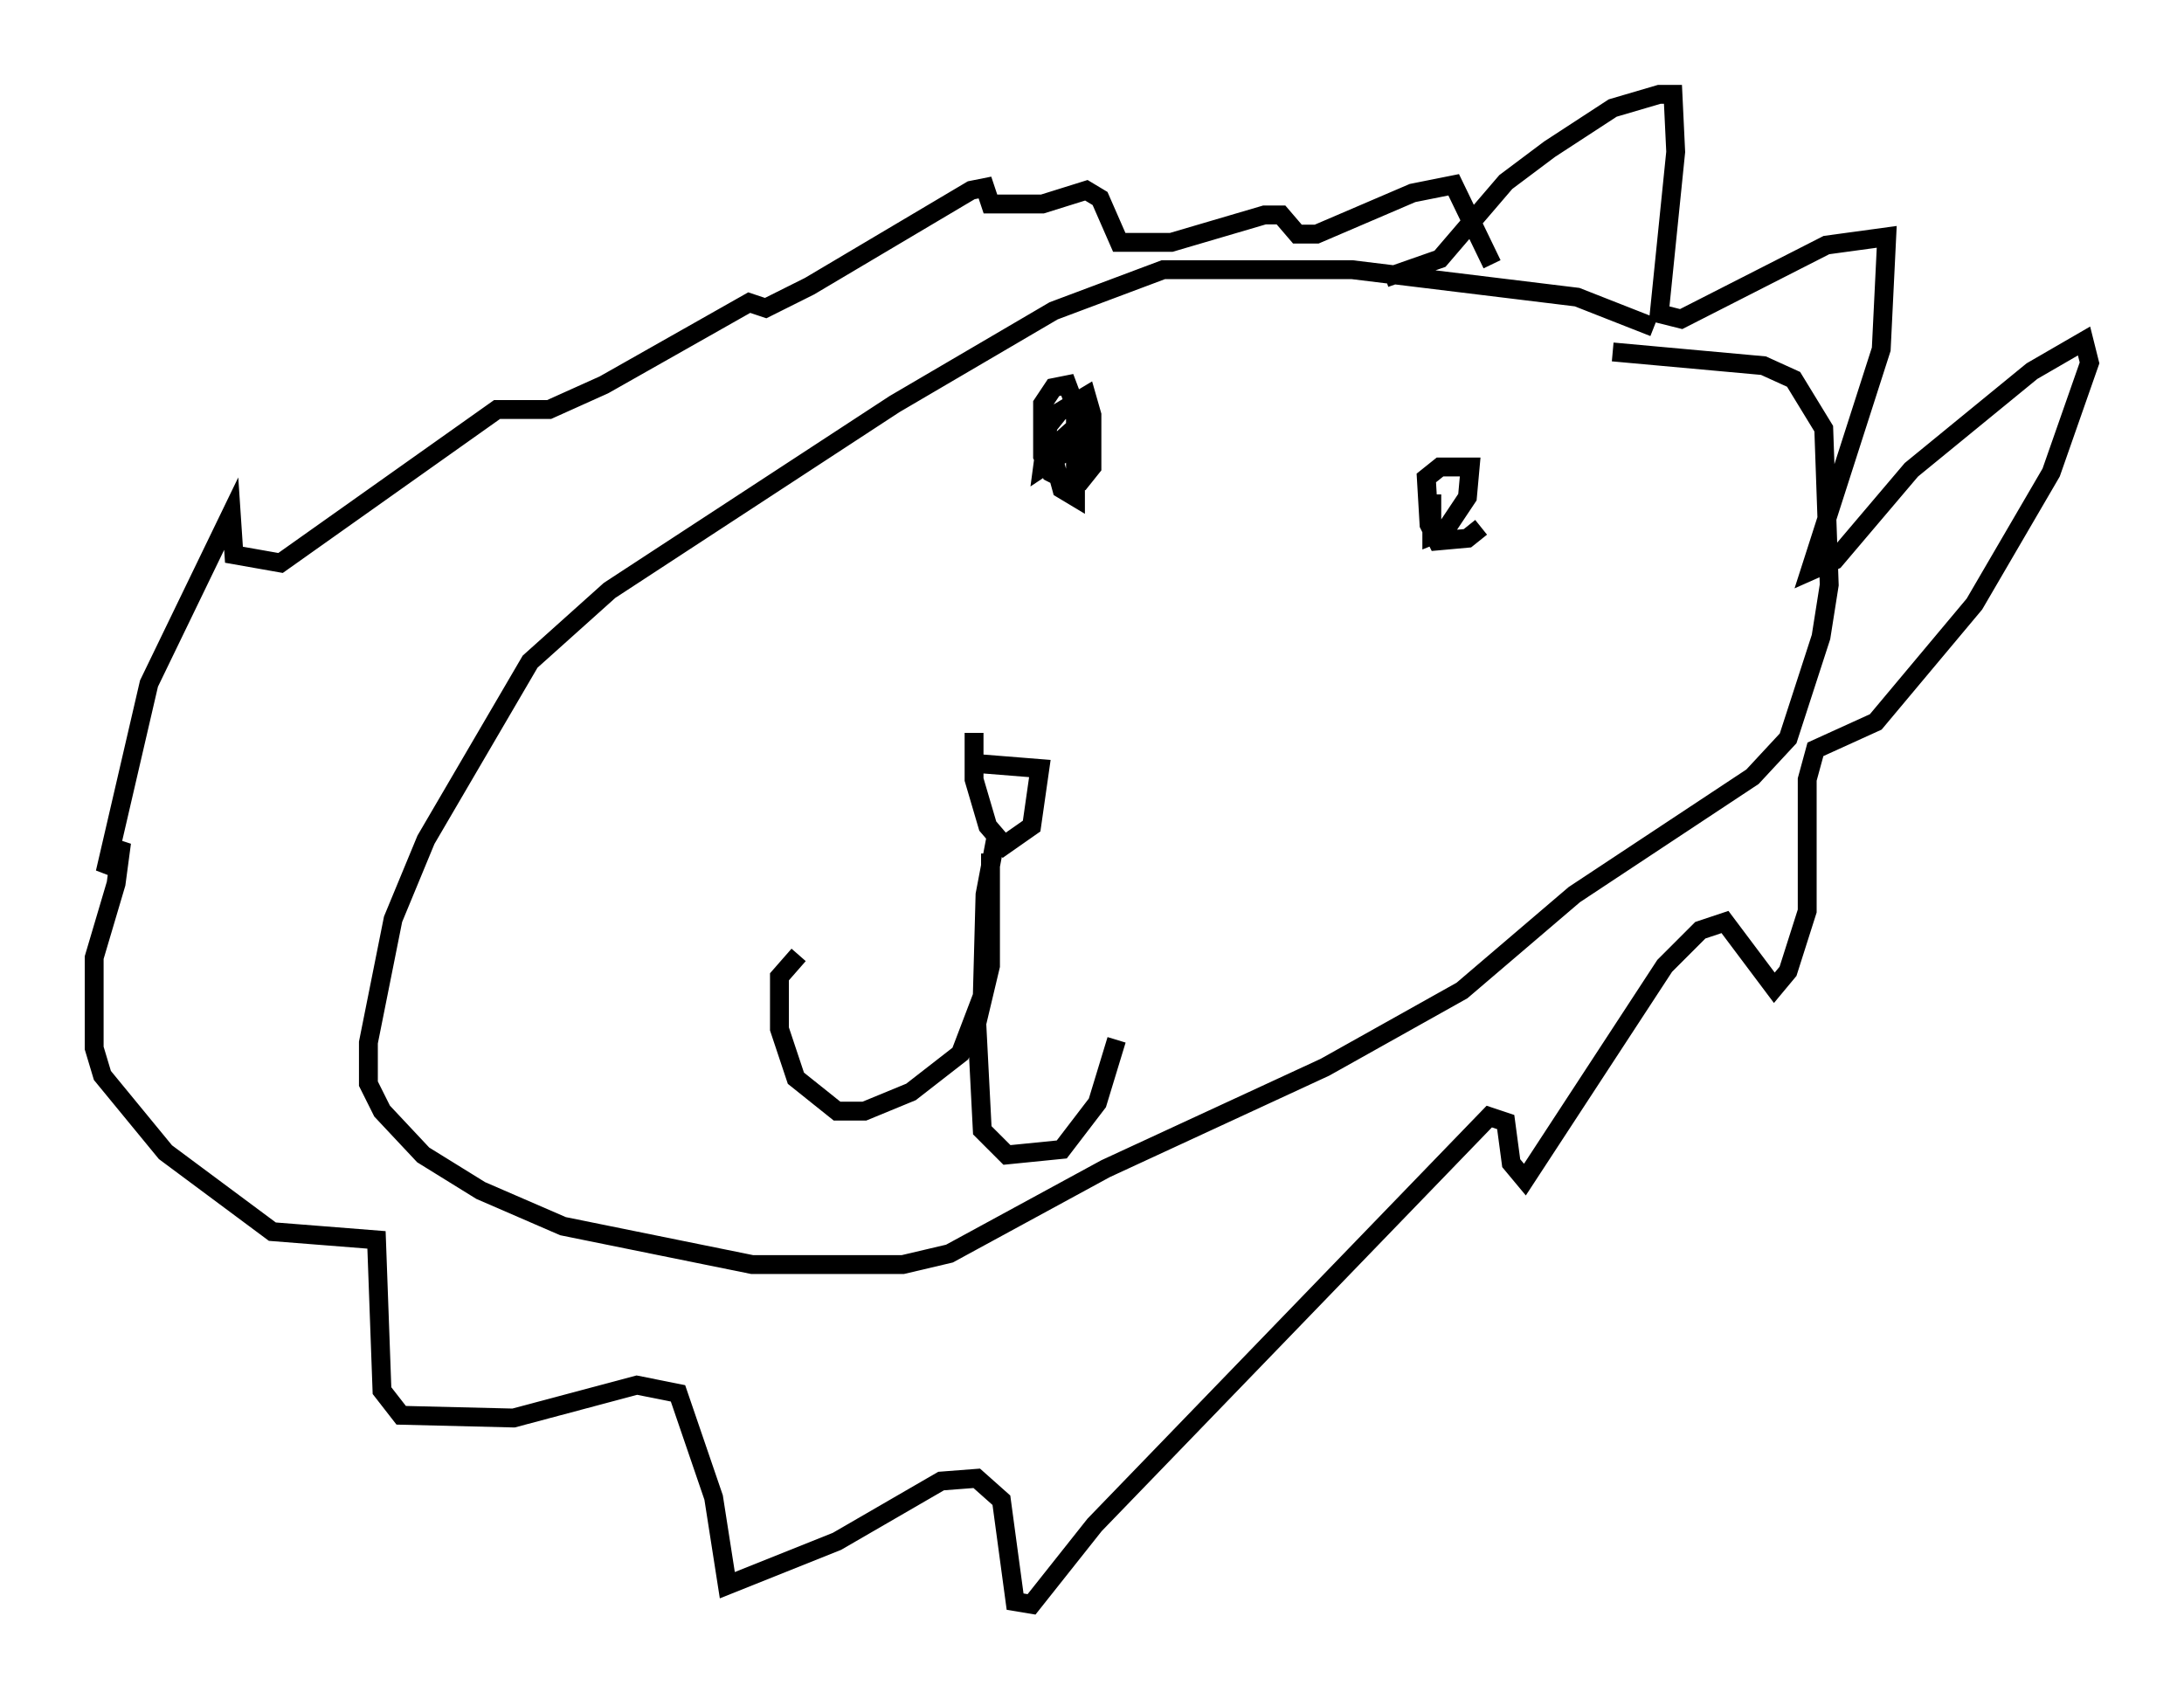 <?xml version="1.0" encoding="utf-8" ?>
<svg baseProfile="full" height="90.033" version="1.1" width="115.743" xmlns="http://www.w3.org/2000/svg" xmlns:ev="http://www.w3.org/2001/xml-events" xmlns:xlink="http://www.w3.org/1999/xlink"><defs /><rect fill="white" height="90.033" width="115.743" x="0" y="0" /><path d="M89.681, 19.961 m-2.034, -2.615 l-4.067, -1.598 -11.911, -1.453 l-10.022, 0.0 -5.81, 2.179 l-8.425, 4.939 -15.106, 9.877 l-4.212, 3.777 -5.52, 9.441 l-1.743, 4.212 -1.307, 6.536 l0.0, 2.179 0.726, 1.453 l2.179, 2.324 3.05, 1.888 l4.358, 1.888 10.022, 2.034 l7.989, 0.0 2.469, -0.581 l8.279, -4.503 11.62, -5.374 l7.263, -4.067 5.955, -5.084 l9.441, -6.246 1.888, -2.034 l1.743, -5.374 0.436, -2.76 l-0.291, -8.279 -1.598, -2.615 l-1.598, -0.726 -7.989, -0.726 m-33.989, 21.788 l3.631, 0.291 -0.436, 3.05 l-1.453, 1.017 -0.872, -1.017 l-0.726, -2.469 0.0, -2.469 m1.162, 5.52 l-0.581, 3.05 -0.145, 5.374 l-1.162, 3.05 -2.615, 2.034 l-2.469, 1.017 -1.453, 0.0 l-2.179, -1.743 -0.872, -2.615 l0.0, -2.76 1.017, -1.162 m10.168, -5.374 l0.0, 5.955 -0.726, 3.05 l0.291, 5.665 1.307, 1.307 l2.905, -0.291 1.888, -2.469 l1.017, -3.341 m14.235, -40.38 l2.905, -1.017 3.486, -4.067 l2.324, -1.743 3.341, -2.179 l2.469, -0.726 0.726, 0.0 l0.145, 3.05 -0.872, 8.57 l1.162, 0.291 7.698, -3.922 l3.196, -0.436 -0.291, 5.955 l-3.777, 11.765 1.307, -0.581 l4.067, -4.793 6.391, -5.229 l2.76, -1.598 0.291, 1.162 l-2.034, 5.81 -4.067, 6.972 l-5.229, 6.246 -3.196, 1.453 l-0.436, 1.598 0.0, 6.972 l-1.017, 3.196 -0.726, 0.872 l-2.615, -3.486 -1.307, 0.436 l-1.888, 1.888 -7.408, 11.33 l-0.726, -0.872 -0.291, -2.179 l-0.872, -0.291 -20.916, 21.642 l-3.341, 4.212 -0.872, -0.145 l-0.726, -5.374 -1.307, -1.162 l-1.888, 0.145 -5.52, 3.196 l-5.81, 2.324 -0.726, -4.648 l-1.888, -5.52 -2.179, -0.436 l-6.536, 1.743 -5.955, -0.145 l-1.017, -1.307 -0.291, -7.989 l-5.52, -0.436 -5.665, -4.212 l-3.341, -4.067 -0.436, -1.453 l0.0, -4.793 1.162, -3.922 l0.291, -2.179 -0.872, 1.598 l2.324, -10.022 4.358, -9.006 l0.145, 2.179 2.469, 0.436 l11.475, -8.134 2.76, 0.0 l2.905, -1.307 7.698, -4.358 l0.872, 0.291 2.324, -1.162 l8.57, -5.084 0.726, -0.145 l0.291, 0.872 2.76, 0.0 l2.324, -0.726 0.726, 0.436 l1.017, 2.324 2.76, 0.0 l4.939, -1.453 0.872, 0.0 l0.872, 1.017 1.017, 0.0 l5.084, -2.179 2.179, -0.436 l2.034, 4.212 m-22.078, 9.587 l-1.743, 1.162 0.291, -2.179 l0.581, -0.726 1.453, -0.872 l0.291, 1.017 0.0, 2.76 l-0.581, 0.726 -0.726, 0.0 l-0.872, -0.436 -0.436, -0.872 l0.0, -2.76 0.581, -0.872 l0.726, -0.145 0.436, 1.162 l0.0, 4.793 -0.726, -0.436 l-0.436, -1.598 0.436, -1.017 l1.453, -1.307 m20.771, 5.955 l-0.726, 0.581 -1.598, 0.145 l-0.436, -0.872 -0.145, -2.469 l0.726, -0.581 1.598, 0.0 l-0.145, 1.598 -1.162, 1.743 l-0.726, 0.291 0.0, -2.179 " fill="none" stroke="black" stroke-width="1" /></svg>